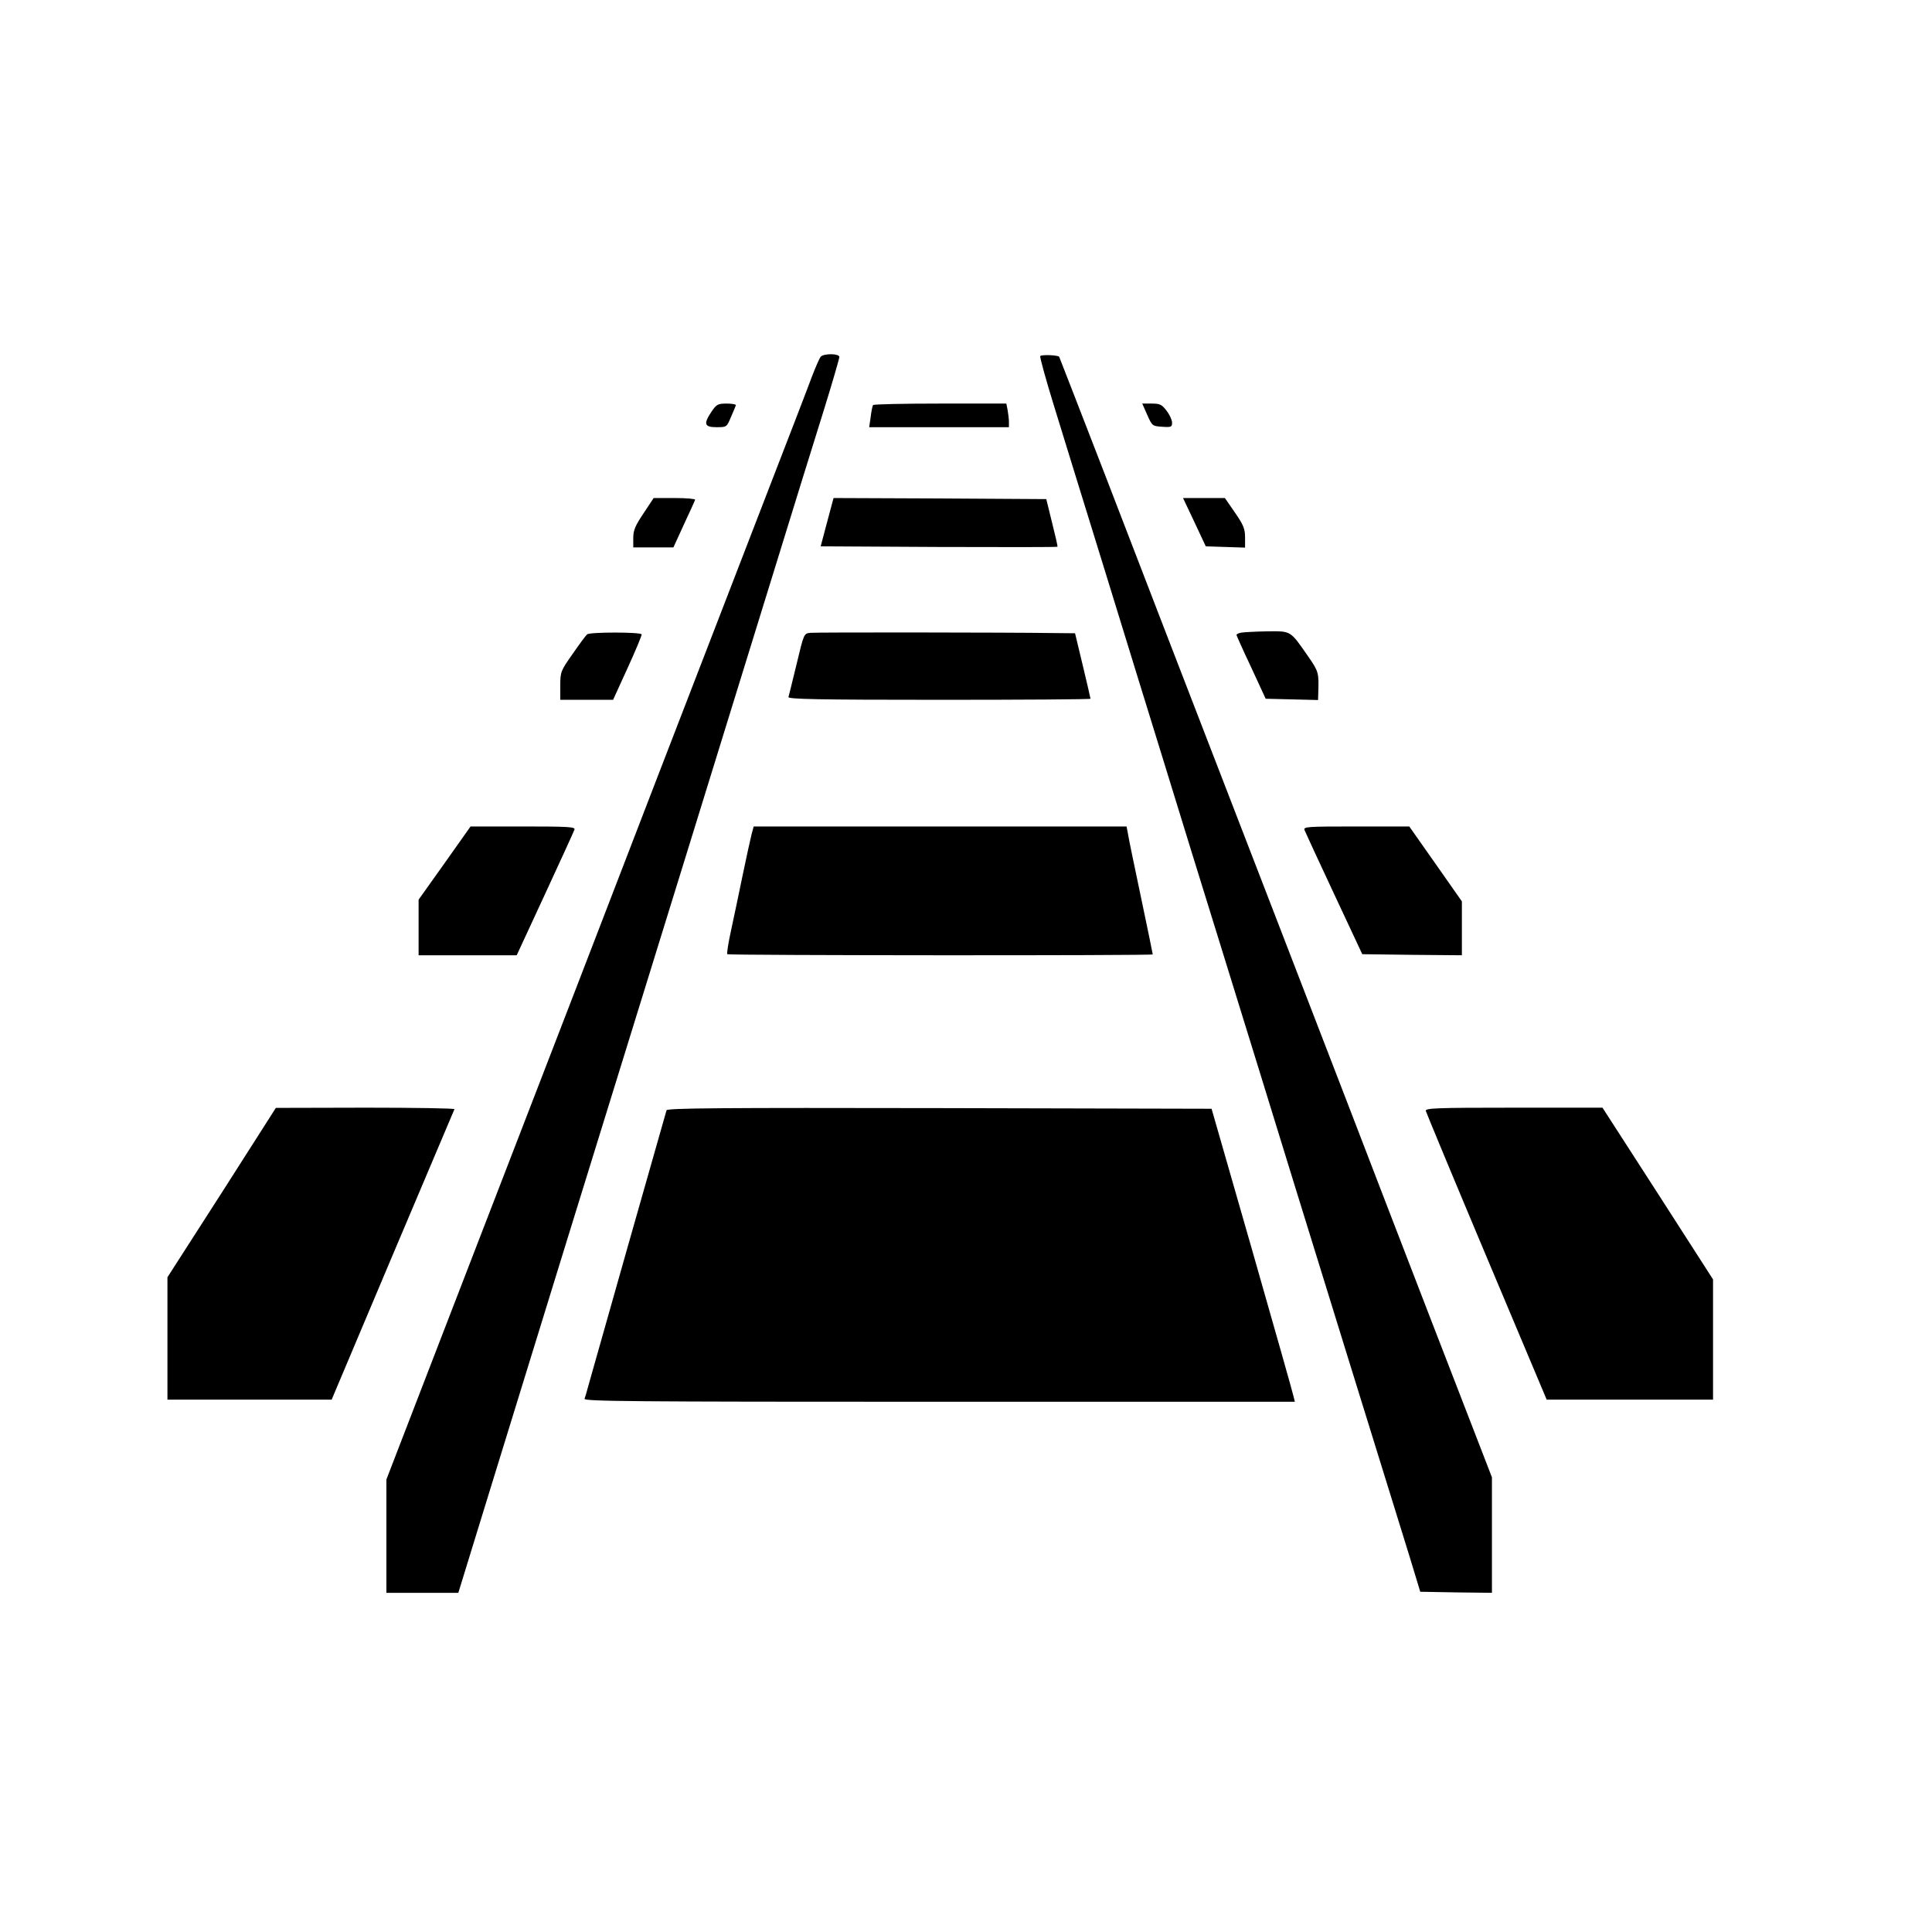 <?xml version="1.0" standalone="no"?>
<!DOCTYPE svg PUBLIC "-//W3C//DTD SVG 20010904//EN"
 "http://www.w3.org/TR/2001/REC-SVG-20010904/DTD/svg10.dtd">
<svg version="1.0" xmlns="http://www.w3.org/2000/svg"
 width="900pt" height="900pt" viewBox="0 0 900 900"
 preserveAspectRatio="xMidYMid meet">

<g transform="translate(0,900) scale(0.1,-0.1)"
fill="#000000" stroke="none">
<path d="M3823 7338 c-6 -7 -24 -49 -41 -93 -16 -44 -107 -280 -202 -525 -291
-753 -806 -2087 -895 -2320 -73 -188 -181 -470 -594 -1538 l-291 -754 0 -264
0 -264 168 0 167 0 144 468 c79 257 244 791 366 1187 332 1073 794 2565 965
3120 83 270 185 598 226 729 41 132 74 246 74 253 0 17 -74 17 -87 1z"/>
<path d="M4846 7341 c-3 -4 26 -109 64 -232 38 -123 145 -471 239 -774 93
-302 217 -705 276 -895 58 -190 182 -590 275 -890 93 -300 236 -763 318 -1030
198 -640 340 -1100 469 -1515 58 -187 111 -358 117 -380 l12 -40 167 -3 167
-2 0 269 0 269 -46 119 c-96 247 -388 1003 -434 1123 -26 69 -289 751 -584
1515 -296 765 -630 1631 -743 1925 -114 294 -208 537 -209 538 -6 8 -84 11
-88 3z"/>
<path d="M3315 7083 c-39 -58 -34 -73 23 -73 47 0 47 0 67 47 11 26 22 51 23
55 2 4 -17 8 -42 8 -41 0 -48 -3 -71 -37z"/>
<path d="M4067 7113 c-3 -5 -8 -29 -11 -55 l-7 -48 325 0 326 0 0 24 c0 13 -3
38 -6 55 l-6 31 -309 0 c-169 0 -310 -3 -312 -7z"/>
<path d="M5344 7068 c23 -52 24 -53 70 -56 42 -3 46 -1 46 19 0 12 -11 37 -26
56 -22 29 -31 33 -69 33 l-44 0 23 -52z"/>
<path d="M2998 6609 c-39 -58 -48 -79 -48 -115 l0 -44 93 0 94 0 49 107 c27
58 51 110 52 115 2 4 -41 8 -95 8 l-98 0 -47 -71z"/>
<path d="M3853 6568 l-30 -113 550 -3 c303 -1 551 -1 553 1 2 1 -10 52 -25
112 l-27 110 -496 3 -495 2 -30 -112z"/>
<path d="M5564 6568 l53 -113 91 -3 92 -3 0 47 c0 40 -7 58 -47 116 l-47 68
-97 0 -98 0 53 -112z"/>
<path d="M2735 6045 c-6 -5 -37 -47 -68 -92 -55 -78 -57 -83 -57 -147 l0 -66
123 0 123 0 68 149 c38 83 67 153 65 156 -7 11 -241 11 -254 0z"/>
<path d="M3775 6052 c-30 -3 -30 -3 -64 -145 -19 -78 -36 -148 -38 -154 -4
-10 140 -13 701 -13 388 0 706 2 706 5 0 2 -16 72 -36 155 l-36 150 -101 1
c-210 3 -1103 4 -1132 1z"/>
<path d="M5783 6053 c-13 -2 -23 -7 -23 -11 1 -4 31 -72 69 -152 l67 -145 122
-3 122 -3 1 33 c3 95 2 99 -47 170 -85 122 -78 118 -191 117 -54 -1 -108 -4
-120 -6z"/>
<path d="M2071 4979 l-121 -170 0 -130 0 -129 229 0 228 0 132 285 c72 156
134 291 137 300 5 13 -23 15 -239 15 l-245 0 -121 -171z"/>
<path d="M3501 5113 c-5 -21 -24 -105 -41 -188 -17 -82 -41 -198 -54 -257 -13
-59 -21 -110 -18 -113 6 -6 1982 -7 1982 -1 0 2 -24 120 -54 262 -30 143 -58
276 -61 297 l-7 37 -869 0 -868 0 -10 -37z"/>
<path d="M6077 5133 c4 -10 66 -144 138 -298 l131 -280 232 -3 232 -2 0 125 0
126 -122 174 -123 175 -247 0 c-231 0 -247 -1 -241 -17z"/>
<path d="M1033 3444 l-253 -394 0 -285 0 -285 383 0 382 0 284 673 c156 369
286 675 288 680 2 4 -184 7 -414 7 l-418 -1 -252 -395z"/>
<path d="M3105 3828 c-5 -16 -349 -1227 -365 -1286 -6 -24 -14 -50 -17 -58 -4
-12 215 -14 1652 -14 l1657 0 -7 28 c-3 15 -90 322 -193 682 l-188 655 -1267
3 c-1009 2 -1268 0 -1272 -10z"/>
<path d="M6642 3825 c2 -8 129 -314 283 -680 l280 -665 388 0 387 0 0 280 0
280 -257 400 -258 400 -413 0 c-361 0 -413 -2 -410 -15z"/>
</g>
</svg>
